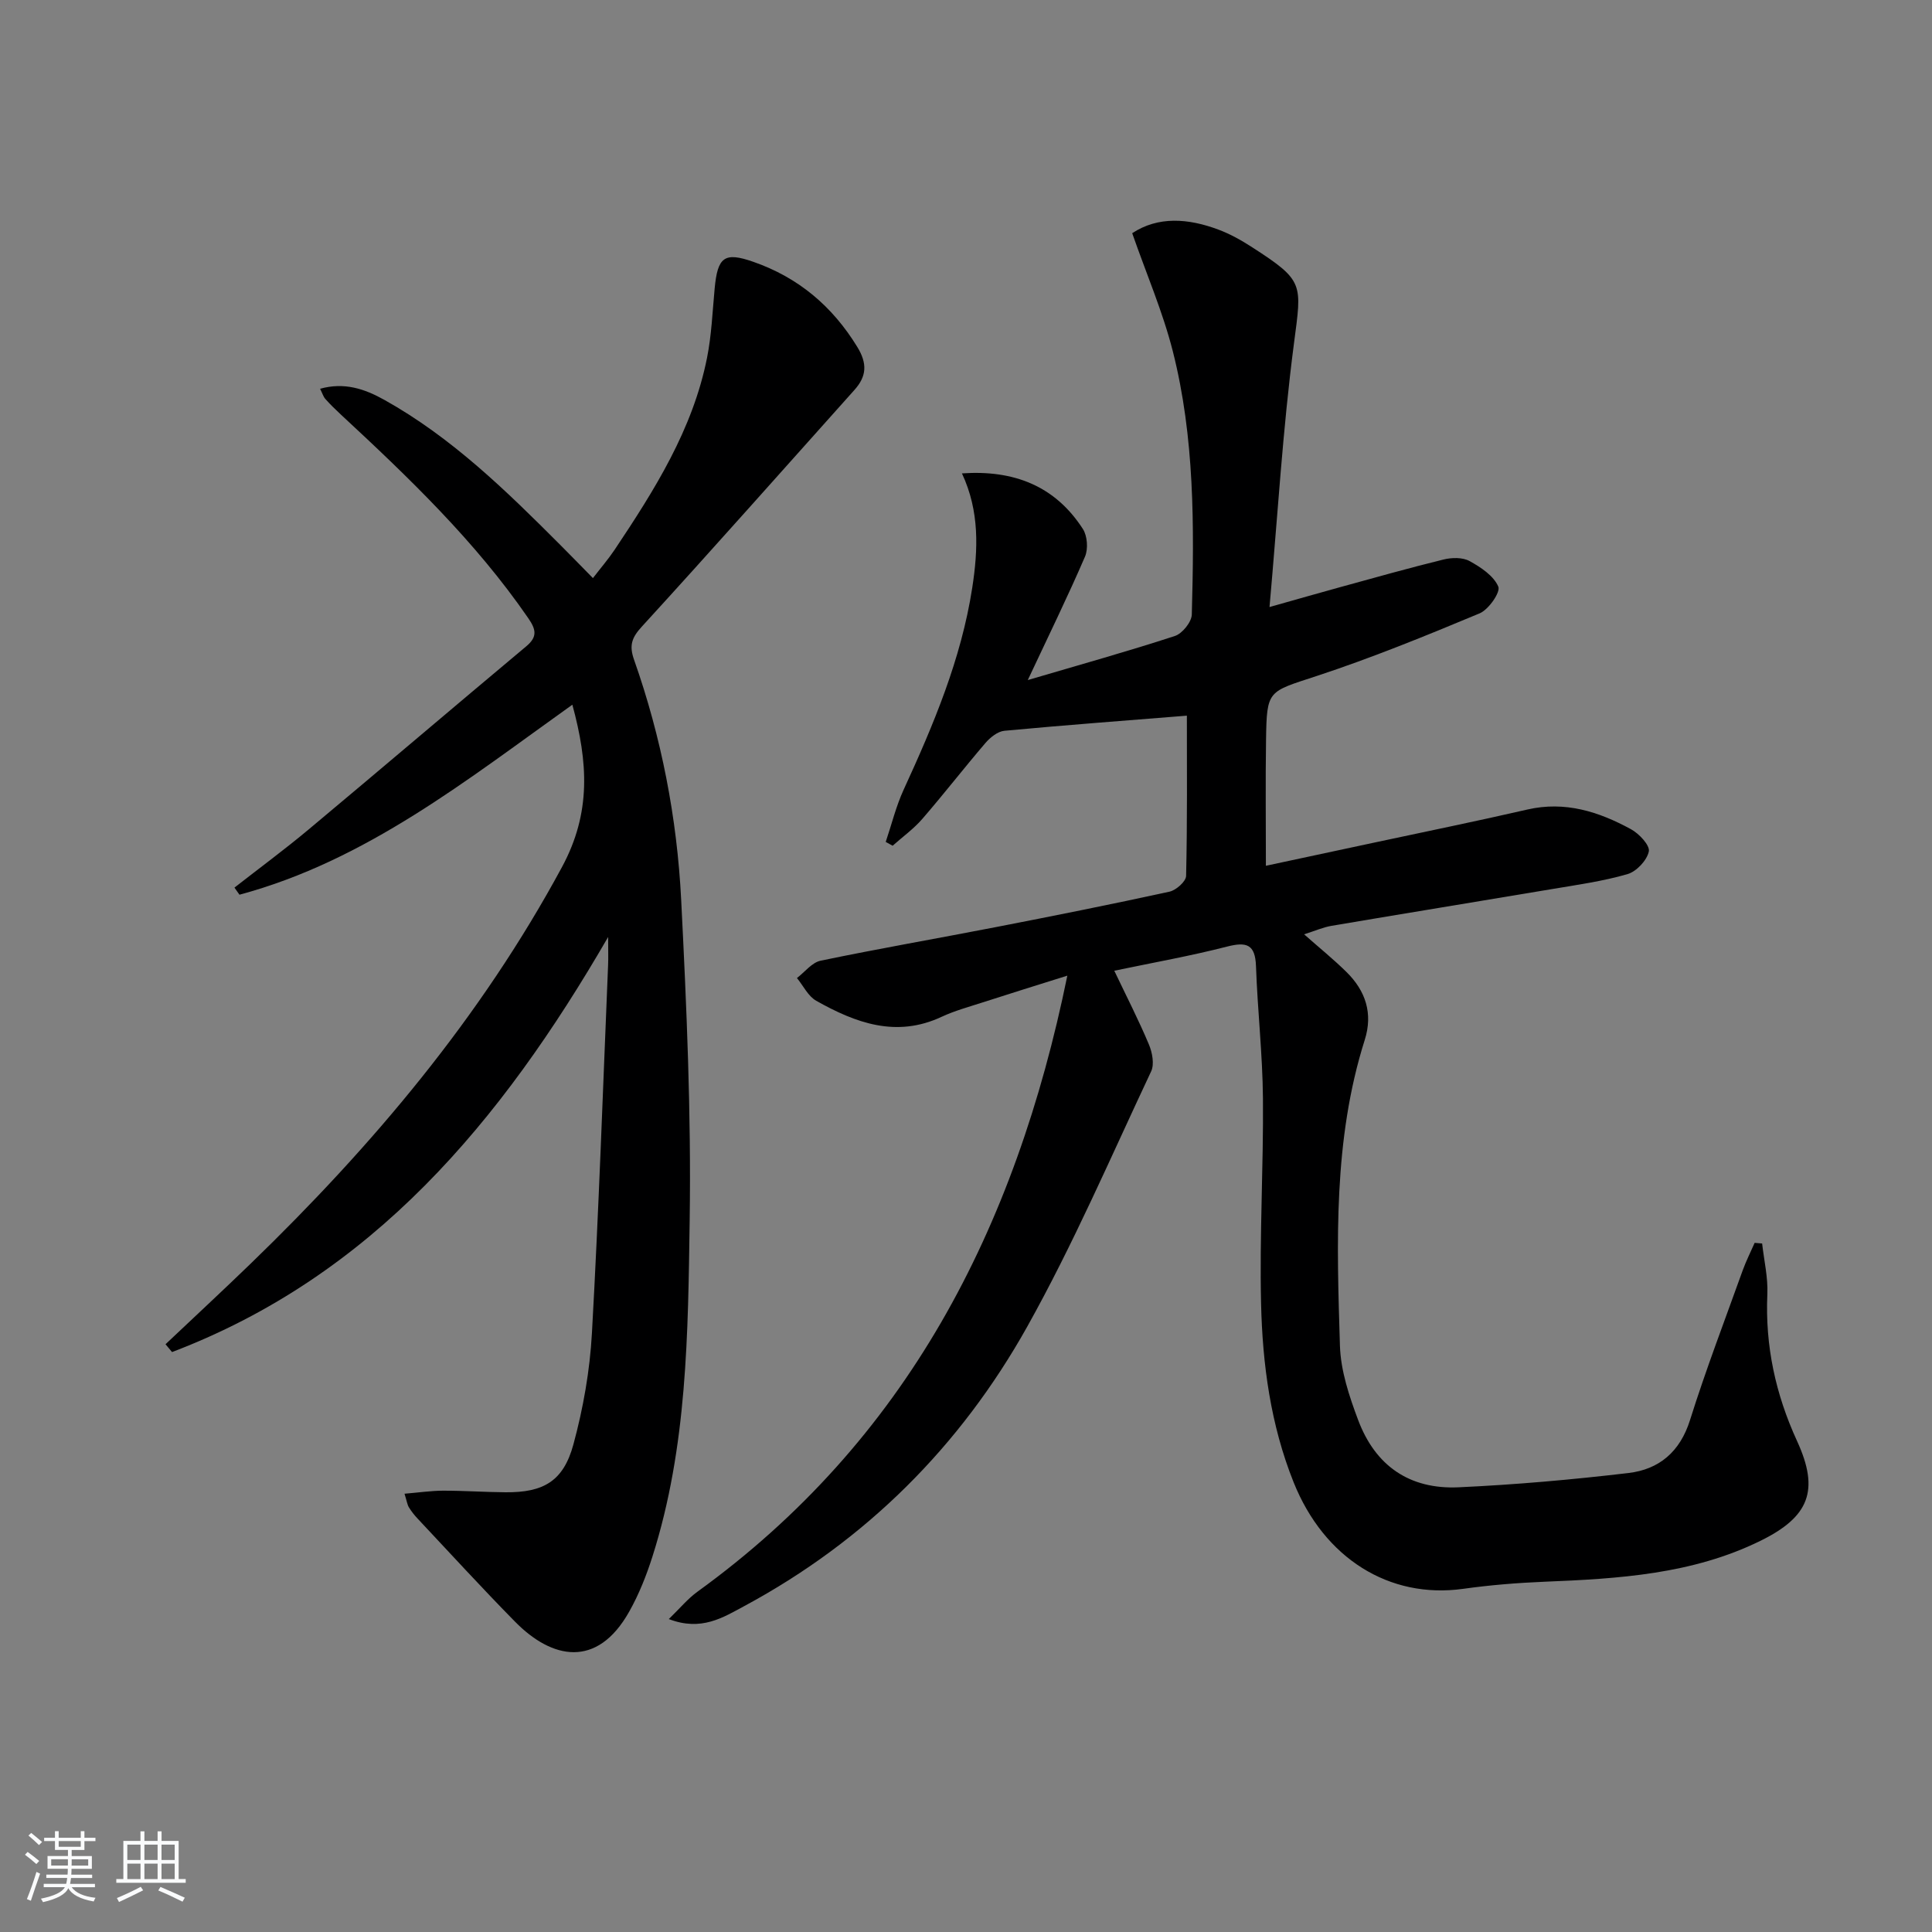<svg enable-background="new 0 0 400 400" viewBox="0 0 400 400" xmlns="http://www.w3.org/2000/svg"><rect x="0" y="0" width="400" height="400" fill="#808080" stroke="none"/><path d="m5.17 384 .55-.58c.85.61 1.65 1.24 2.4 1.87l-.59.64c-.83-.73-1.62-1.38-2.36-1.93m1.22 9.53-.82-.34c.71-1.76 1.37-3.64 1.98-5.63.24.13.5.25.76.36-.6 1.67-1.24 3.54-1.92 5.61m-.5-13.5.57-.54c.56.44 1.31 1.06 2.26 1.87l-.65.64c-.67-.66-1.4-1.32-2.18-1.97m3.25.46h2.24v-1.36h.77v1.36h4.57v-1.36h.76v1.36h2.28v.69h-2.28v1.84h-2.64v1.26h4.18v2.64h-4.21c0 .45-.02.86-.05 1.21h4.32v.69h-4.38c-.04.34-.1.75-.19 1.22h5.15v.69h-4.82c.87 1.19 2.51 1.92 4.93 2.19-.17.31-.3.57-.37.76-2.77-.49-4.52-1.41-5.26-2.76-.56 1.26-2.3 2.23-5.24 2.9-.12-.24-.26-.48-.43-.72 2.73-.55 4.38-1.34 4.96-2.38h-4.38v-.69h4.65c.1-.38.17-.79.21-1.22h-4.32v-.69h4.4c.03-.34.05-.75.05-1.21h-4.2v-2.64h4.23v-1.26h-2.69v-1.84h-2.24zm1.46 4.46v1.29h3.45c.01-.4.02-.57.01-.53v-.32-.45h-3.46zm1.55-2.59h4.57v-1.19h-4.57zm6.11 2.59h-3.42v.77c-.01.19-.01.37-.02.53h3.44z" fill="#fafbfc"/><path d="m32.63 379.16h.82v1.98h3.54v7.89h1.46v.78h-14.37v-.78h1.46v-7.89h3.54v-1.98h.82v1.98h2.73zm-3.49 11.48.5.73c-1.61.82-3.28 1.63-5 2.42-.13-.27-.28-.55-.44-.82 1.75-.73 3.4-1.5 4.94-2.33m-2.78-5.55h2.73v-3.18h-2.73zm0 3.95h2.73v-3.2h-2.73zm3.54-3.95h2.73v-3.18h-2.73zm0 3.95h2.73v-3.2h-2.73zm7.89 4.68c-1.84-.92-3.51-1.7-5.02-2.32l.45-.73c1.89.8 3.57 1.55 5.04 2.23zm-1.62-11.81h-2.73v3.18h2.73zm-2.73 7.13h2.73v-3.2h-2.73z" fill="#fafbfc"/><g fill="#000001"><path d="m220.98 202c-6.62 2.08-12.11 3.78-17.57 5.55-2.84.92-5.76 1.71-8.46 2.97-9.4 4.4-17.82 1.26-25.96-3.32-1.68-.95-2.68-3.11-3.99-4.71 1.63-1.24 3.1-3.22 4.91-3.59 12.01-2.5 24.11-4.59 36.15-6.93 12.05-2.34 24.08-4.74 36.07-7.36 1.37-.3 3.41-2.11 3.44-3.26.26-11.27.16-22.54.16-33.18-12.08.97-24.94 1.93-37.78 3.13-1.38.13-2.93 1.37-3.91 2.51-4.44 5.18-8.62 10.58-13.09 15.74-1.79 2.07-4.08 3.71-6.14 5.55-.48-.26-.95-.53-1.43-.79 1.22-3.61 2.13-7.37 3.71-10.81 6.18-13.45 11.92-27.05 14.2-41.79 1.22-7.91 1.55-15.84-2.13-23.7 10.7-.74 19.26 2.55 25.04 11.51.93 1.44 1.12 4.13.44 5.72-3.53 8.19-7.46 16.2-11.85 25.56 10.9-3.21 20.74-5.95 30.44-9.12 1.55-.5 3.48-2.89 3.52-4.45.5-18.3.6-36.65-3.94-54.54-2.07-8.13-5.44-15.93-8.4-24.41 5.39-3.55 11.59-3.08 17.83-.75 2.47.92 4.83 2.25 7.05 3.69 10.78 6.96 10.23 7.47 8.61 19.89-2.32 17.74-3.37 35.65-5.06 54.57 5.93-1.67 10.19-2.9 14.46-4.07 7.18-1.97 14.34-4 21.57-5.77 1.7-.42 3.94-.47 5.38.32 2.34 1.28 5.01 3.06 5.96 5.3.49 1.15-2.01 4.75-3.87 5.53-11.14 4.65-22.34 9.22-33.8 12.99-10.03 3.3-10.27 2.81-10.42 13.21-.13 8.46-.03 16.92-.03 26.06 7.16-1.53 14.85-3.18 22.53-4.82 10.53-2.26 21.08-4.4 31.58-6.82 7.83-1.81 14.83.44 21.49 4.08 1.68.91 3.95 3.35 3.68 4.6-.39 1.85-2.56 4.15-4.42 4.69-5.07 1.47-10.37 2.21-15.6 3.09-15.22 2.56-30.45 5.03-45.66 7.61-1.76.3-3.44 1.05-5.69 1.76 3.18 2.81 6.11 5.18 8.77 7.8 3.96 3.9 5.53 8.57 3.78 14.08-6.55 20.7-5.78 42.05-5.13 63.31.16 5.17 1.92 10.45 3.77 15.37 3.57 9.51 10.66 14.39 20.79 13.93 11.75-.54 23.51-1.58 35.19-2.96 6.32-.75 10.66-4.37 12.73-10.96 3.28-10.44 7.21-20.69 10.91-31 .7-1.94 1.64-3.79 2.47-5.69.52.04 1.03.09 1.55.13.39 3.49 1.23 7.01 1.08 10.48-.47 10.7 1.68 20.68 6.16 30.44 4.69 10.22 2.5 15.68-7.59 20.64-14.09 6.93-29.37 7.85-44.7 8.47-5.63.23-11.27.69-16.85 1.47-15.28 2.13-28.79-6.31-35.1-22.06-4.77-11.91-6.45-24.43-6.74-37.06-.33-14.13.51-28.28.39-42.42-.08-9.13-1.12-18.24-1.44-27.37-.16-4.55-1.95-5.09-5.99-4.06-7.51 1.93-15.17 3.29-23.35 5 2.6 5.45 5.08 10.28 7.17 15.27.7 1.66 1.16 4.09.46 5.57-8.35 17.73-16.12 35.8-25.67 52.88-13.84 24.73-33.4 44.28-58.56 57.82-4.39 2.36-8.9 5.28-15.63 2.69 2.3-2.23 3.91-4.2 5.91-5.65 43.24-31.29 65.84-74.96 76.6-127.56z"/><path d="m34.27 278.31c5.87-5.55 11.8-11.05 17.61-16.67 25.24-24.42 47.64-50.95 64.47-82.12 6.09-11.28 5.39-21.72 2.15-33.62-21.77 15.53-42.69 32.29-68.92 39.34-.35-.49-.69-.98-1.04-1.47 5.13-4.01 10.37-7.87 15.36-12.04 15.07-12.59 30.01-25.33 45.07-37.93 2.37-1.98 1.99-3.51.39-5.83-10.96-15.92-24.78-29.15-38.84-42.19-1.09-1.01-2.16-2.06-3.15-3.17-.42-.46-.6-1.13-1.1-2.12 5.01-1.4 9.2.01 13.27 2.28 13.99 7.8 25.29 18.86 36.47 30.06 2.11 2.12 4.2 4.26 6.75 6.86 1.6-2.08 3.17-3.9 4.5-5.88 8.24-12.34 16.16-24.88 19.12-39.71.94-4.7 1.13-9.55 1.58-14.35.61-6.58 2.02-7.63 7.99-5.55 9.31 3.24 16.36 9.17 21.53 17.61 2.12 3.45 1.97 6.09-.59 8.94-14.65 16.35-29.2 32.8-44.02 49-2.12 2.31-2.62 3.93-1.6 6.83 5.67 16.08 8.9 32.75 9.76 49.71 1.12 22.09 2.09 44.24 1.76 66.34-.34 23.37-.49 46.94-7.7 69.61-1.25 3.93-2.8 7.85-4.82 11.43-6.66 11.84-15.99 9.85-23.62 2.1-6.86-6.97-13.46-14.2-20.16-21.33-.68-.72-1.31-1.51-1.83-2.36-.33-.53-.41-1.21-.91-2.82 2.91-.24 5.44-.62 7.96-.63 4.33-.01 8.65.3 12.98.33 7.84.06 11.96-2.29 14.03-9.92 2.03-7.47 3.4-15.27 3.83-22.99 1.42-25.41 2.29-50.84 3.35-76.27.06-1.43.01-2.87.01-5.79-22.24 38.42-48.87 70.17-90.29 85.94-.43-.52-.89-1.07-1.35-1.62z"/></g></svg>